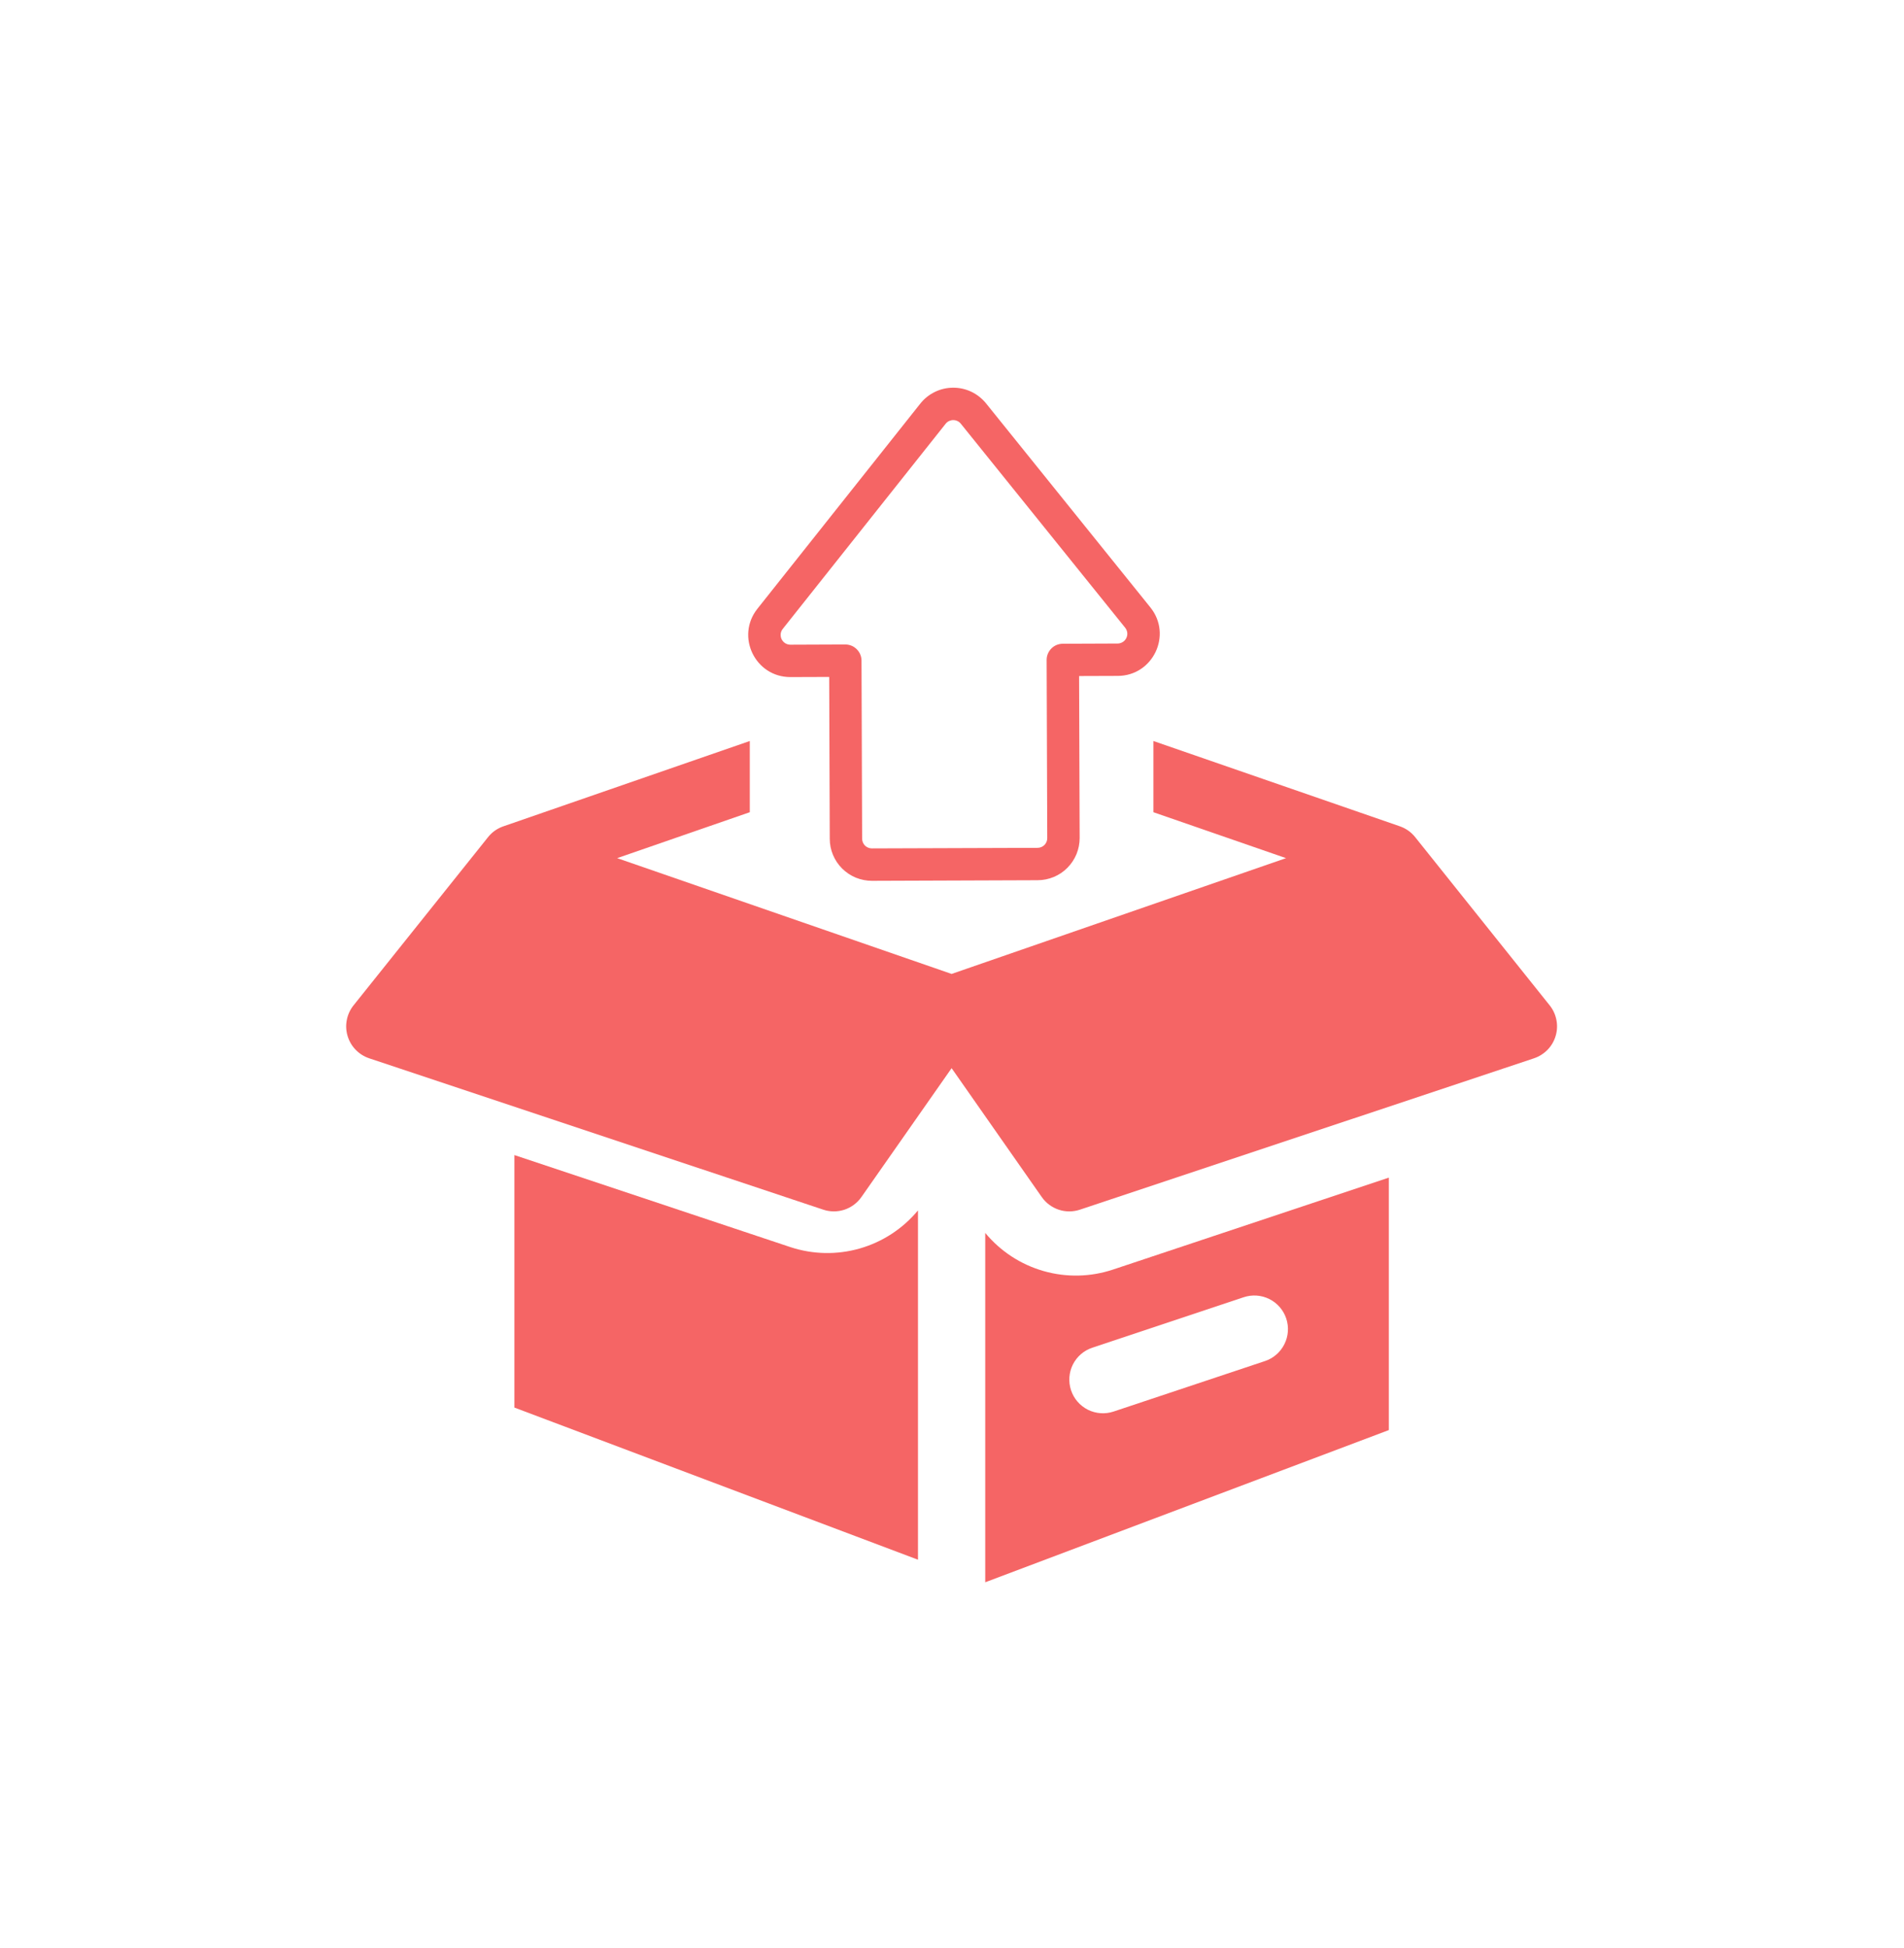<svg width="44" height="45" viewBox="0 0 44 45" fill="none" xmlns="http://www.w3.org/2000/svg">
<path d="M22.204 9.789C22.183 9.762 22.156 9.741 22.126 9.727C22.095 9.712 22.062 9.705 22.028 9.705C21.995 9.705 21.961 9.713 21.931 9.727C21.901 9.742 21.874 9.763 21.853 9.79L18.089 14.529C18.062 14.562 18.046 14.602 18.041 14.644C18.037 14.686 18.044 14.729 18.062 14.767C18.081 14.805 18.11 14.837 18.146 14.86C18.181 14.882 18.223 14.894 18.265 14.894L19.533 14.889C19.582 14.889 19.631 14.898 19.677 14.917C19.722 14.935 19.763 14.963 19.798 14.998C19.833 15.032 19.861 15.073 19.88 15.119C19.899 15.164 19.909 15.213 19.909 15.262L19.923 19.377C19.924 19.436 19.947 19.493 19.989 19.535C20.032 19.577 20.089 19.6 20.148 19.6L23.978 19.587C24.038 19.587 24.094 19.563 24.136 19.521C24.178 19.479 24.202 19.422 24.201 19.362L24.187 15.247C24.187 15.198 24.196 15.149 24.215 15.104C24.234 15.058 24.261 15.017 24.296 14.982C24.33 14.947 24.372 14.919 24.417 14.9C24.462 14.882 24.511 14.872 24.56 14.872L25.828 14.867C25.87 14.867 25.911 14.854 25.947 14.832C25.983 14.809 26.011 14.777 26.029 14.739C26.048 14.701 26.055 14.658 26.05 14.616C26.045 14.575 26.028 14.535 26.002 14.502L22.204 9.789ZM21.267 9.325C21.358 9.21 21.473 9.118 21.605 9.054C21.736 8.99 21.88 8.957 22.026 8.957C22.172 8.956 22.316 8.988 22.448 9.051C22.579 9.114 22.695 9.206 22.787 9.319L26.584 14.032C27.096 14.667 26.646 15.612 25.831 15.615L24.937 15.618L24.95 19.359C24.95 19.487 24.925 19.613 24.877 19.732C24.828 19.85 24.757 19.957 24.667 20.048C24.577 20.139 24.47 20.211 24.352 20.26C24.234 20.309 24.108 20.335 23.98 20.335L20.151 20.349C20.023 20.349 19.897 20.324 19.778 20.276C19.66 20.227 19.553 20.156 19.462 20.066C19.372 19.976 19.299 19.869 19.25 19.751C19.201 19.634 19.175 19.507 19.175 19.379L19.162 15.639L18.268 15.642C17.452 15.645 16.996 14.703 17.503 14.064L21.267 9.325Z" fill="#F56565"/>
<path d="M18.259 28.809C18.779 28.982 19.34 28.994 19.867 28.843C20.395 28.692 20.864 28.385 21.214 27.963V36.033L11.887 32.518V26.685L18.259 28.809Z" fill="#F56565"/>
<path fill-rule="evenodd" clip-rule="evenodd" d="M17.327 17.119L11.633 19.09L11.616 19.096C11.48 19.146 11.361 19.233 11.272 19.348L8.171 23.225C8.092 23.323 8.039 23.438 8.015 23.561C7.99 23.684 7.996 23.811 8.032 23.931C8.067 24.051 8.131 24.161 8.218 24.251C8.305 24.341 8.413 24.409 8.531 24.449L19.025 27.946C19.183 27.999 19.355 27.999 19.514 27.947C19.673 27.894 19.811 27.791 19.907 27.654L21.991 24.677L24.074 27.654C24.17 27.791 24.308 27.894 24.467 27.947C24.626 28 24.798 27.999 24.957 27.946L35.45 24.449C35.569 24.409 35.676 24.341 35.764 24.251C35.851 24.161 35.915 24.051 35.95 23.931C35.986 23.811 35.992 23.684 35.967 23.561C35.943 23.438 35.89 23.323 35.811 23.225L32.71 19.348C32.617 19.228 32.491 19.138 32.348 19.089L26.654 17.119V18.764L29.719 19.825L21.991 22.5L14.262 19.825L17.327 18.764V17.119ZM22.768 36.554L32.095 33.038V27.206L25.723 29.329C25.203 29.503 24.642 29.515 24.115 29.364C23.587 29.213 23.118 28.906 22.768 28.483V36.554ZM29.681 31.054C29.589 31.239 29.427 31.379 29.232 31.444L25.734 32.61C25.538 32.675 25.325 32.66 25.14 32.568C24.956 32.475 24.816 32.314 24.751 32.118C24.686 31.922 24.701 31.709 24.793 31.524C24.885 31.34 25.047 31.2 25.243 31.135L28.741 29.969C28.936 29.904 29.15 29.919 29.334 30.011C29.518 30.103 29.659 30.265 29.724 30.461C29.789 30.656 29.774 30.87 29.681 31.054Z" fill="#F56565"/>
</svg>
